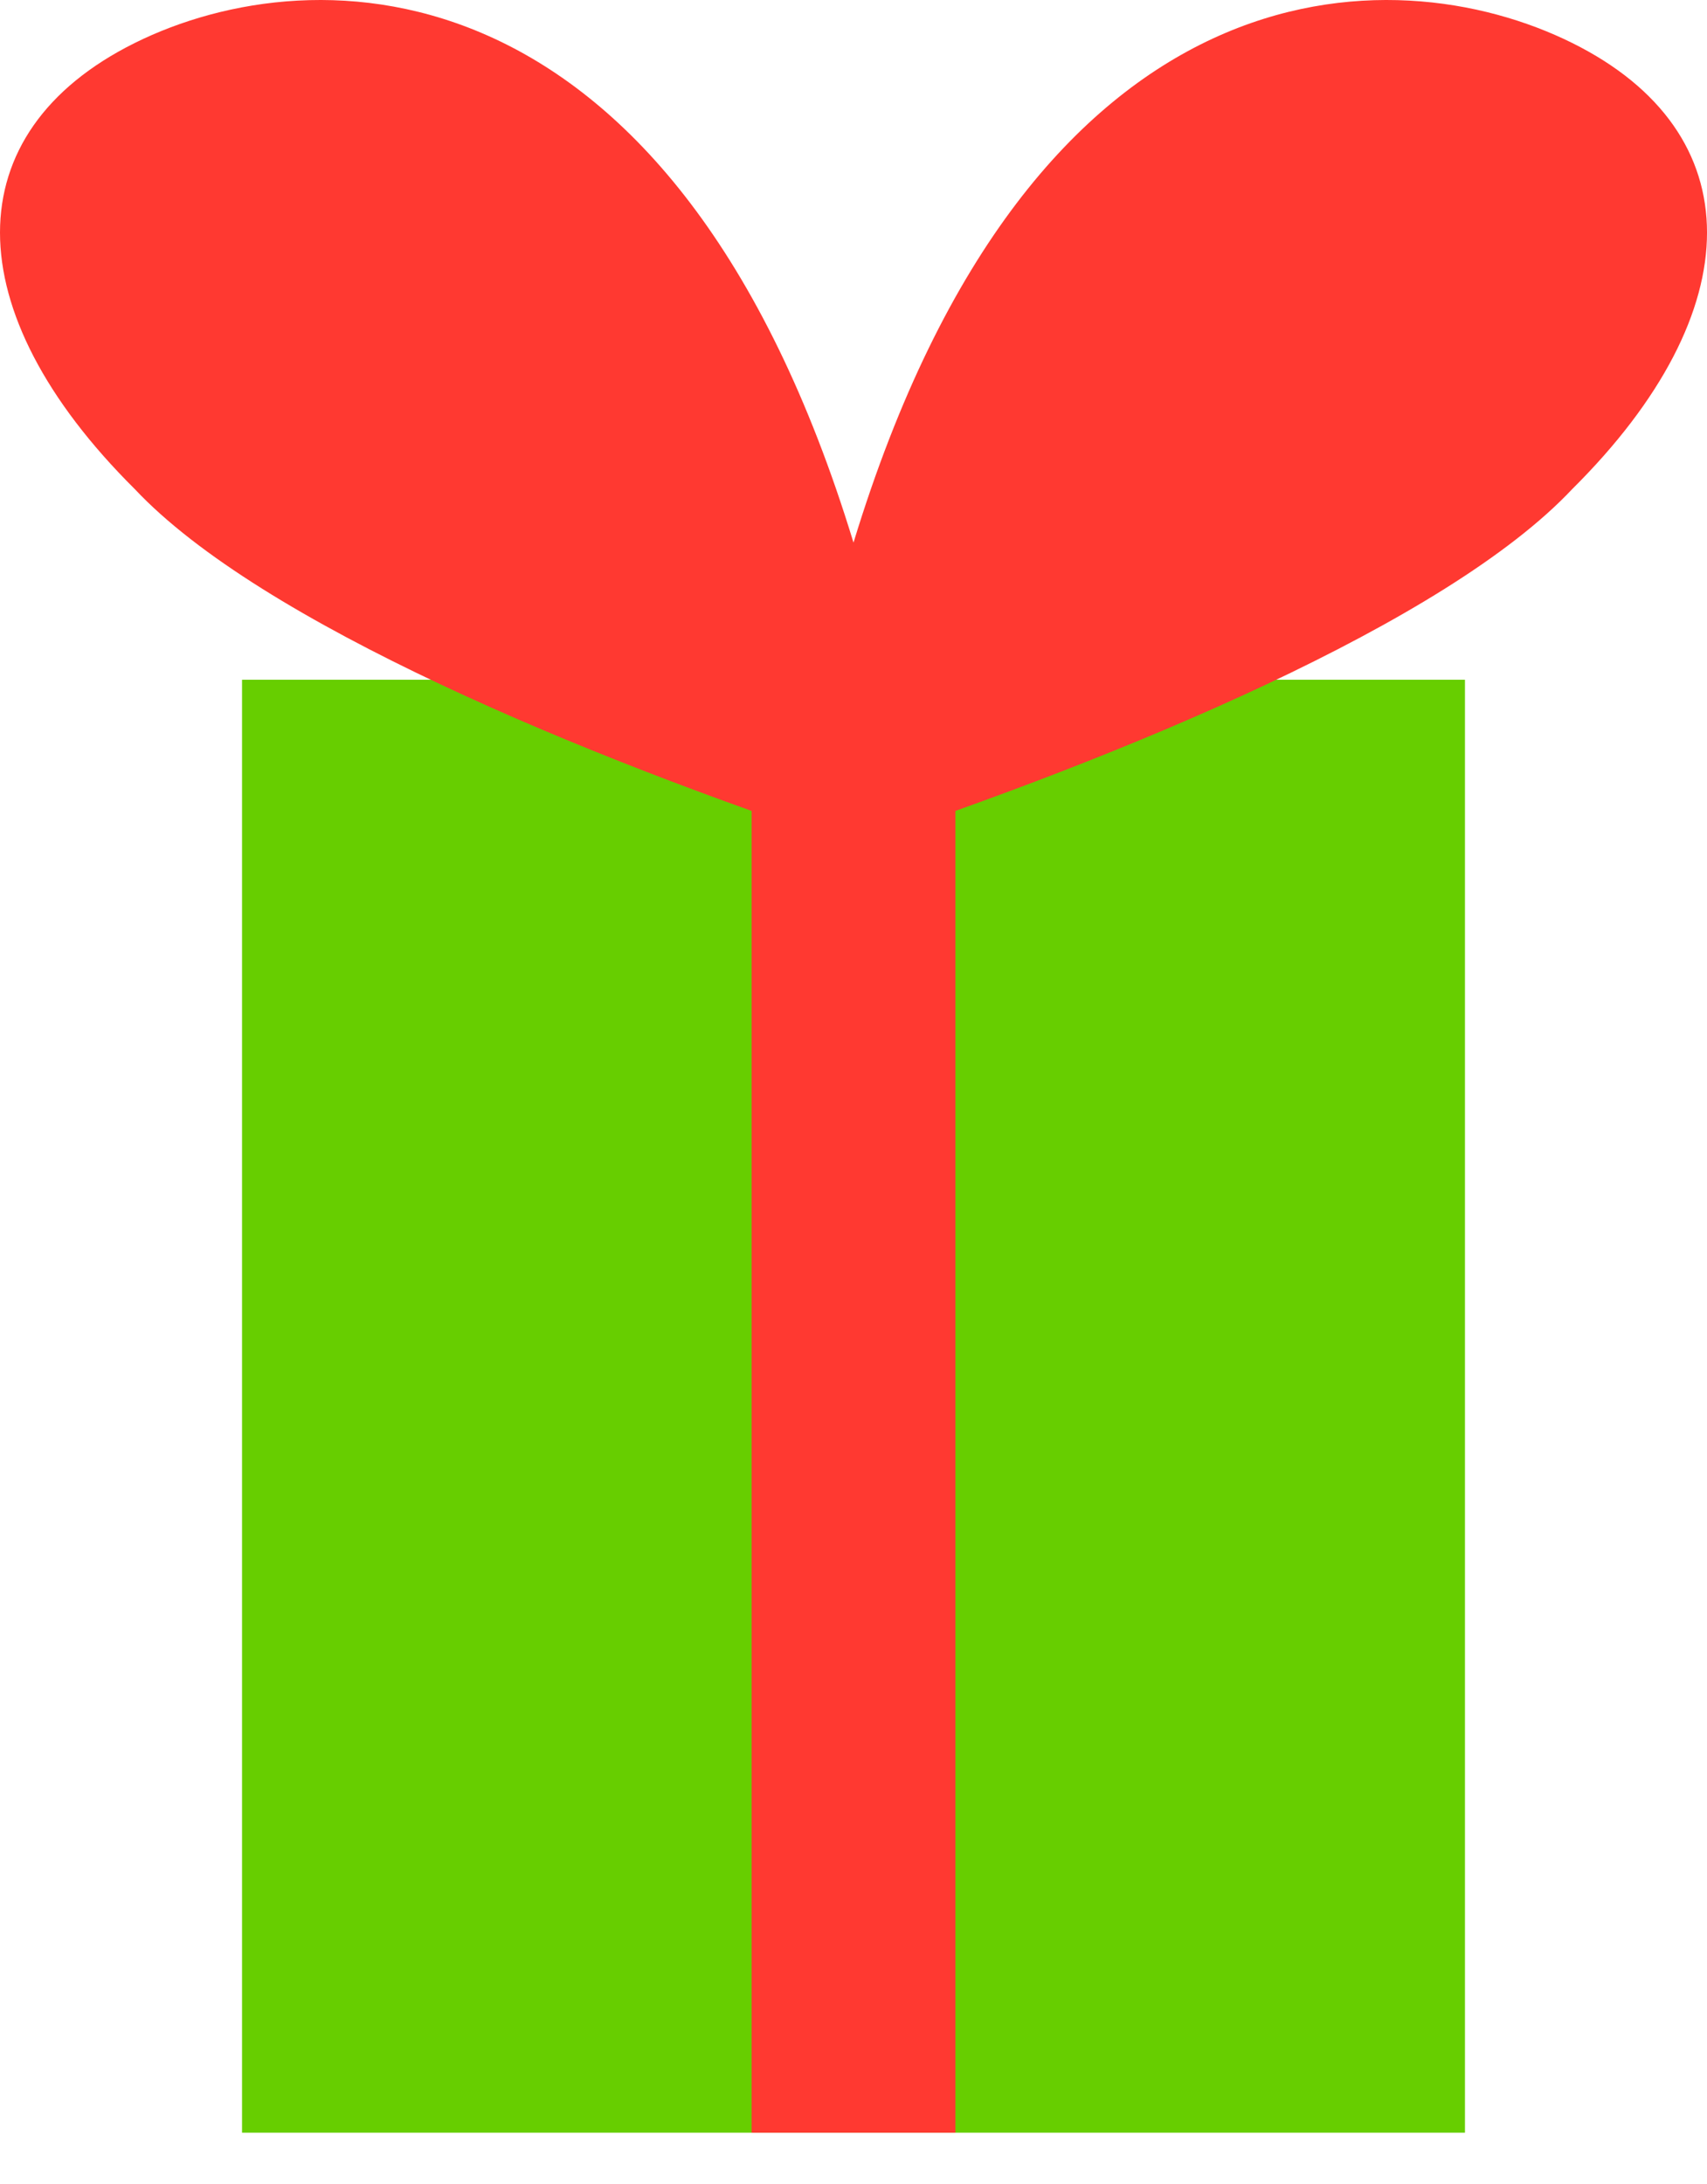 <?xml version="1.0" encoding="UTF-8" standalone="no"?><!DOCTYPE svg PUBLIC "-//W3C//DTD SVG 1.1//EN" "http://www.w3.org/Graphics/SVG/1.1/DTD/svg11.dtd"><svg width="100%" height="100%" viewBox="0 0 201 257" version="1.1" xmlns="http://www.w3.org/2000/svg" xmlns:xlink="http://www.w3.org/1999/xlink" xml:space="preserve" xmlns:serif="http://www.serif.com/" style="fill-rule:evenodd;clip-rule:evenodd;stroke-linejoin:round;stroke-miterlimit:2;"><rect id="cadeau" x="0" y="0" width="201" height="257" style="fill:none;"/><clipPath id="_clip1"><rect x="0" y="0" width="201" height="257"/></clipPath><g clip-path="url(#_clip1)"><g id="Grand-cad"><rect x="28.5" y="80" width="144" height="171" style="fill:#67ce00;"/><path d="M100.5,63.86c21.158,-69.3 63.474,-69.3 84.632,-58.8c21.159,10.5 21.159,31.5 0,52.5c-14.811,15.75 -52.895,31.5 -84.632,42c-31.737,-10.5 -69.821,-26.25 -84.632,-42c-21.157,-21 -21.157,-42 0,-52.5c21.158,-10.5 63.474,-10.5 84.632,58.8Z" style="fill:#ff3931;"/><rect x="88.5" y="80" width="24" height="171" style="fill:#ff3931;"/></g></g></svg>